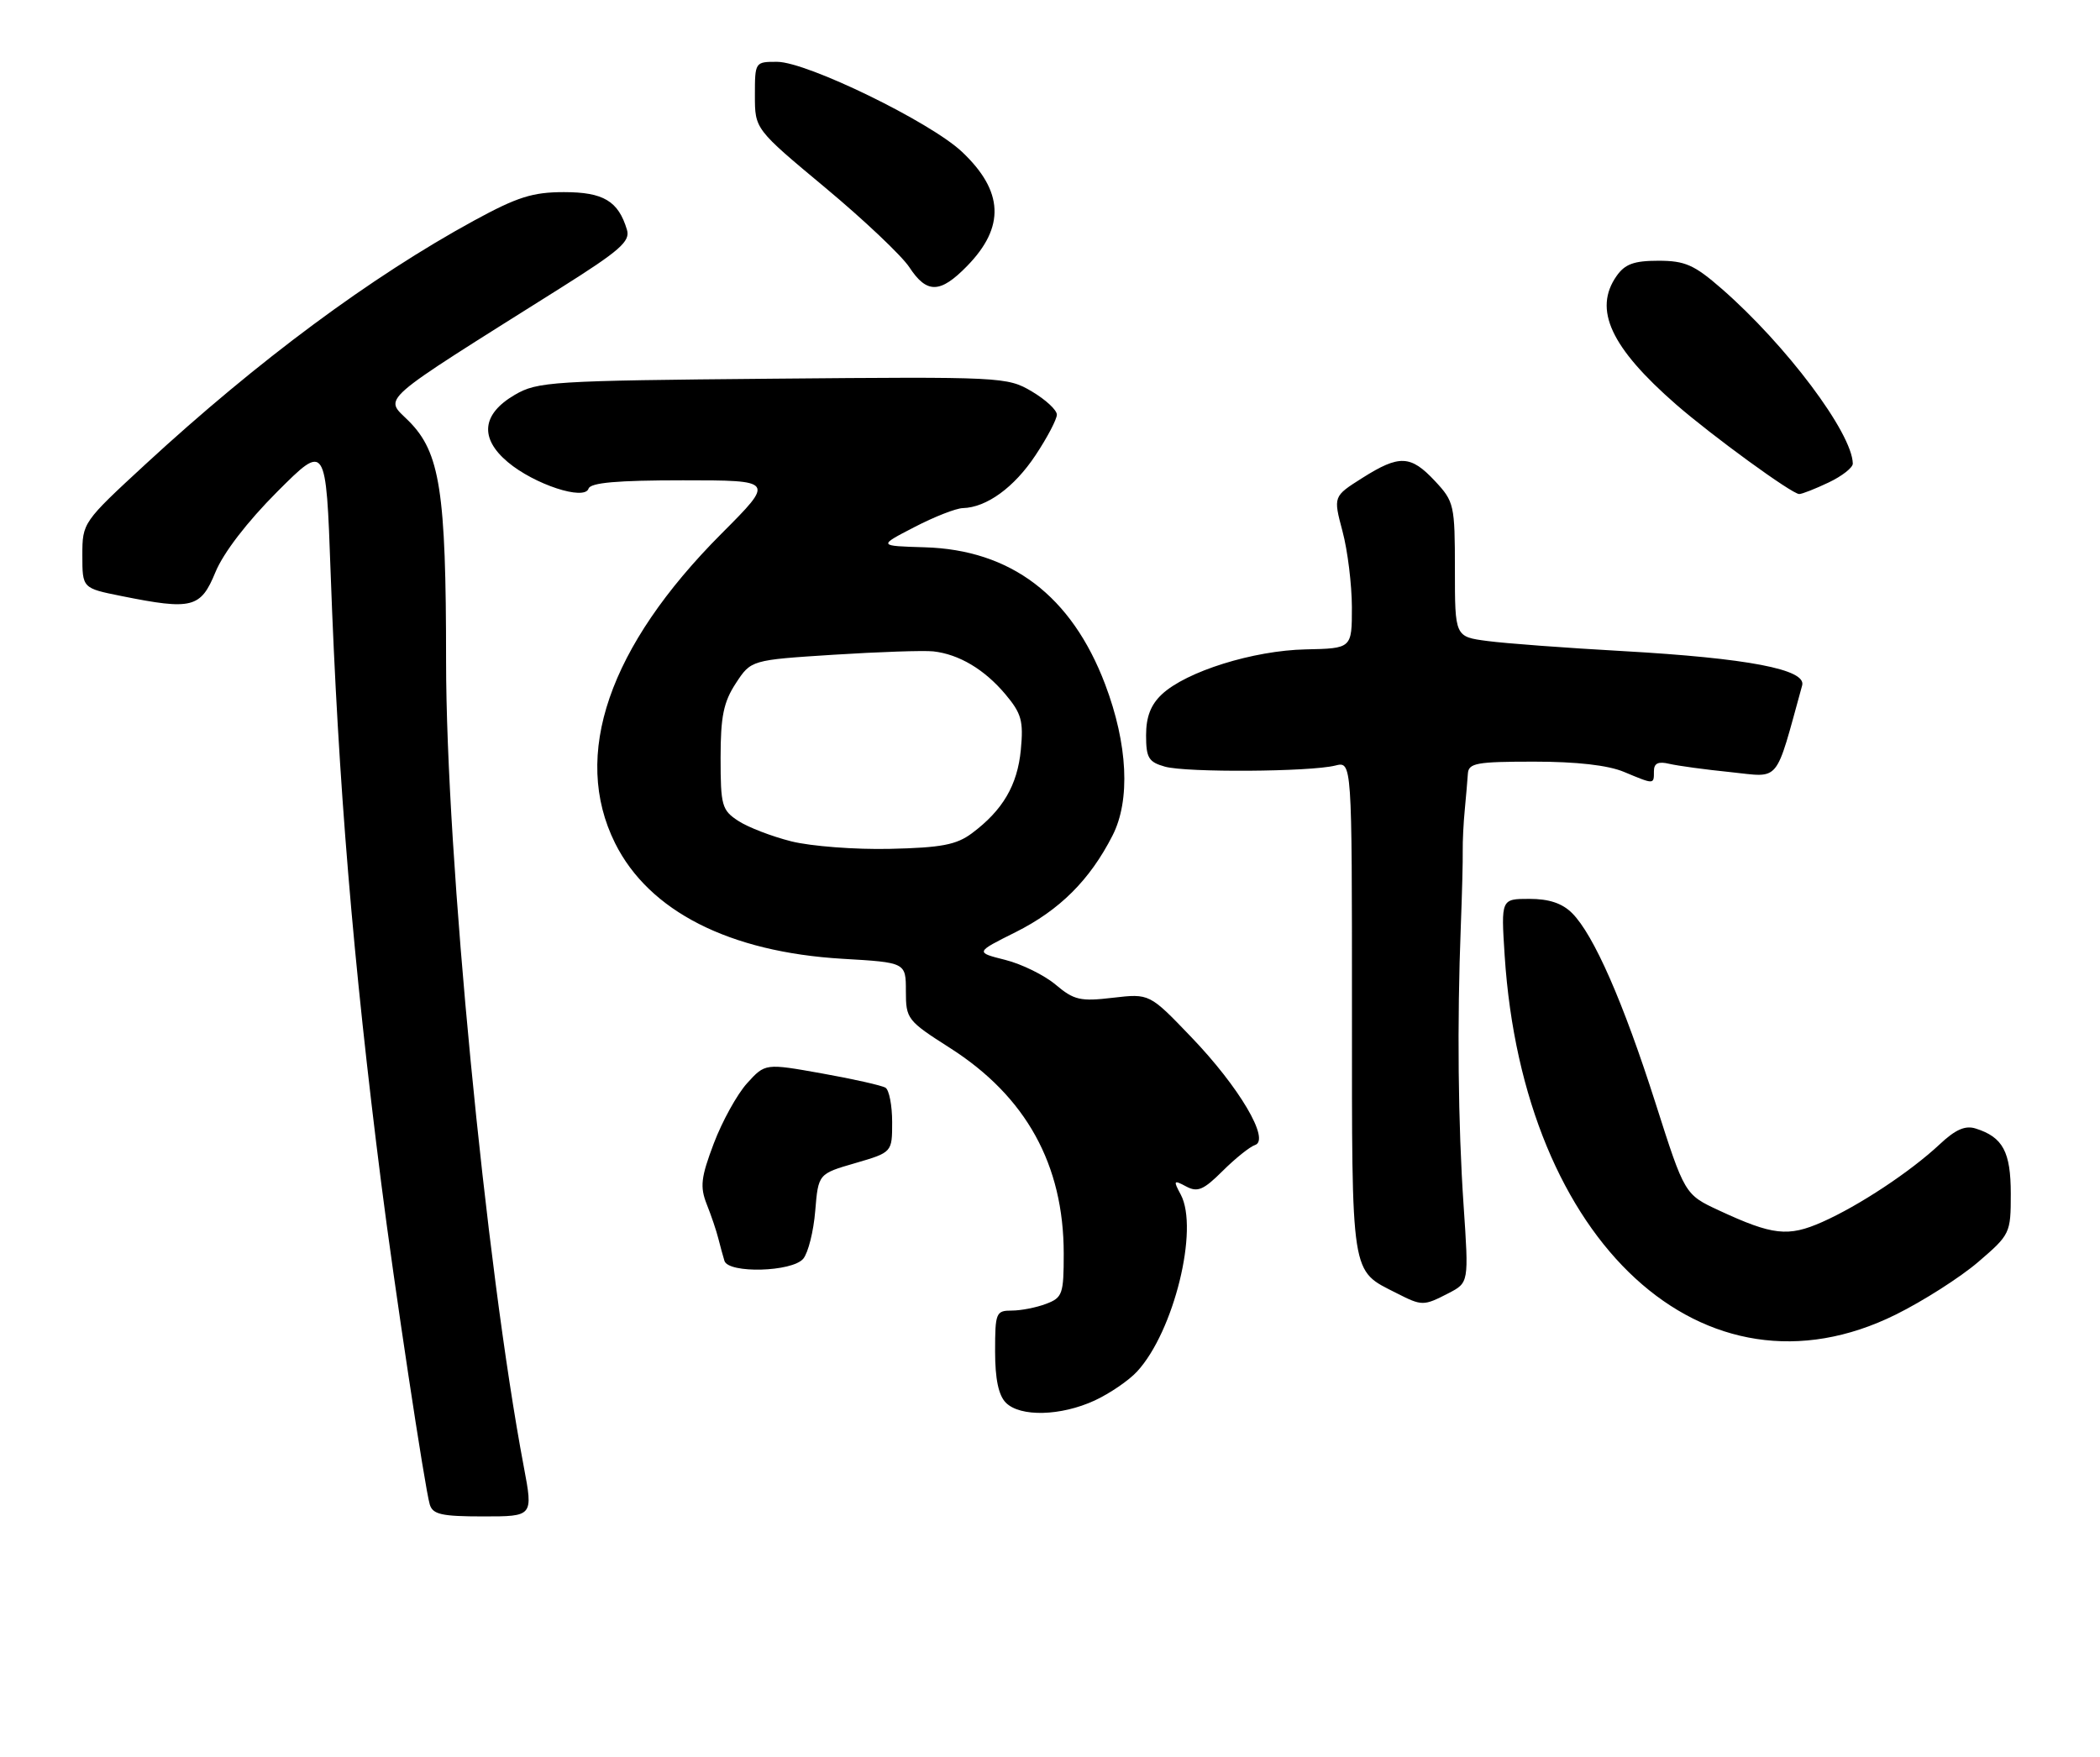 <?xml version="1.0" encoding="UTF-8" standalone="no"?>
<!DOCTYPE svg PUBLIC "-//W3C//DTD SVG 1.1//EN" "http://www.w3.org/Graphics/SVG/1.1/DTD/svg11.dtd" >
<svg xmlns="http://www.w3.org/2000/svg" xmlns:xlink="http://www.w3.org/1999/xlink" version="1.1" viewBox="0 0 306 256">
 <g >
 <path fill="currentColor"
d=" M 76.33 213.79 C 70.77 184.38 65.00 124.59 65.00 96.35 C 65.00 71.58 64.12 65.92 59.55 61.35 C 55.98 57.78 54.49 59.09 81.73 41.94 C 90.30 36.54 91.86 35.18 91.36 33.50 C 90.11 29.30 87.93 28.00 82.18 28.00 C 77.61 28.00 75.38 28.71 69.09 32.14 C 54.04 40.35 37.59 52.55 21.25 67.61 C 12.06 76.09 12.00 76.17 12.00 80.93 C 12.00 85.72 12.00 85.72 17.67 86.86 C 28.00 88.94 29.24 88.62 31.39 83.39 C 32.56 80.55 36.02 76.05 40.39 71.67 C 47.50 64.56 47.50 64.56 48.18 83.53 C 49.28 114.00 51.44 140.06 55.56 172.50 C 57.40 187.04 61.90 216.83 62.62 219.25 C 63.05 220.71 64.35 221.00 70.41 221.00 C 77.69 221.00 77.69 221.00 76.33 213.79 Z  M 159.50 204.11 C 161.70 203.09 164.49 201.19 165.70 199.87 C 171.05 194.06 174.73 179.10 172.05 174.09 C 170.94 172.03 171.01 171.93 172.84 172.91 C 174.50 173.80 175.37 173.43 178.16 170.65 C 180.00 168.82 182.12 167.12 182.88 166.87 C 185.12 166.13 180.57 158.42 173.61 151.17 C 167.50 144.79 167.50 144.79 162.17 145.41 C 157.43 145.97 156.50 145.76 153.83 143.51 C 152.18 142.12 148.87 140.49 146.47 139.89 C 142.10 138.79 142.10 138.79 147.99 135.85 C 154.40 132.64 158.81 128.25 162.11 121.77 C 164.74 116.63 164.34 108.45 161.03 99.72 C 156.14 86.83 147.29 80.12 134.72 79.76 C 127.94 79.56 127.94 79.56 133.22 76.83 C 136.12 75.32 139.31 74.07 140.30 74.05 C 143.76 73.96 147.79 71.03 150.88 66.36 C 152.60 63.78 154.00 61.10 154.00 60.43 C 154.00 59.75 152.35 58.23 150.34 57.04 C 146.76 54.93 146.00 54.89 112.59 55.19 C 80.34 55.48 78.31 55.61 75.00 57.55 C 70.21 60.35 69.85 63.86 73.99 67.34 C 77.86 70.60 85.17 73.00 85.76 71.21 C 86.05 70.34 89.95 70.00 99.52 70.00 C 112.88 70.00 112.88 70.00 105.15 77.75 C 88.69 94.25 83.25 110.08 89.63 122.89 C 94.57 132.80 106.27 138.75 122.75 139.73 C 132.00 140.27 132.00 140.27 132.00 144.45 C 132.00 148.50 132.20 148.76 138.43 152.73 C 149.51 159.80 155.00 169.73 155.00 182.71 C 155.00 188.60 154.82 189.12 152.43 190.02 C 151.02 190.56 148.77 191.00 147.43 191.00 C 145.13 191.00 145.00 191.31 145.00 196.93 C 145.00 200.98 145.50 203.35 146.57 204.43 C 148.67 206.53 154.57 206.38 159.50 204.11 Z  M 276.23 191.59 C 280.23 189.61 285.64 186.16 288.25 183.92 C 292.91 179.92 293.00 179.74 293.00 173.99 C 293.00 167.86 291.85 165.72 287.89 164.47 C 286.37 163.98 284.94 164.61 282.65 166.76 C 278.38 170.76 270.88 175.72 265.51 178.10 C 260.55 180.29 258.31 180.04 250.49 176.41 C 245.48 174.08 245.48 174.08 241.24 160.79 C 236.53 146.03 232.23 136.23 229.08 133.08 C 227.64 131.64 225.72 131.00 222.86 131.00 C 218.72 131.00 218.72 131.00 219.25 139.25 C 221.97 181.17 248.35 205.40 276.23 191.59 Z  M 211.07 188.47 C 214.03 186.93 214.03 186.93 213.27 175.72 C 212.46 163.86 212.31 149.08 212.86 135.00 C 213.04 130.32 213.17 125.38 213.14 124.00 C 213.12 122.62 213.25 119.92 213.44 118.00 C 213.62 116.08 213.83 113.71 213.89 112.75 C 213.99 111.21 215.16 111.00 223.53 111.00 C 229.74 111.00 234.32 111.52 236.65 112.50 C 241.08 114.35 241.00 114.35 241.00 112.39 C 241.00 111.23 241.63 110.93 243.25 111.32 C 244.49 111.61 248.51 112.16 252.19 112.53 C 259.52 113.29 258.59 114.41 262.60 99.89 C 263.25 97.56 254.68 95.92 236.50 94.89 C 228.25 94.43 219.36 93.77 216.75 93.42 C 212.00 92.80 212.00 92.80 212.00 83.01 C 212.00 73.58 211.89 73.10 209.10 70.11 C 205.55 66.31 203.91 66.24 198.49 69.67 C 194.27 72.34 194.27 72.34 195.62 77.42 C 196.37 80.21 196.98 85.20 196.99 88.50 C 196.99 94.50 196.99 94.50 190.25 94.64 C 182.63 94.80 172.85 97.86 169.30 101.19 C 167.68 102.71 167.00 104.48 167.00 107.16 C 167.00 110.45 167.37 111.06 169.75 111.73 C 172.89 112.61 190.90 112.49 194.57 111.57 C 197.00 110.96 197.00 110.96 197.00 146.87 C 197.00 186.53 196.77 185.04 203.50 188.46 C 207.22 190.35 207.42 190.35 211.07 188.47 Z  M 117.05 183.44 C 117.76 182.58 118.55 179.45 118.79 176.48 C 119.24 171.07 119.24 171.07 124.62 169.51 C 130.00 167.94 130.00 167.94 130.00 163.53 C 130.00 161.10 129.56 158.85 129.03 158.52 C 128.49 158.19 124.33 157.25 119.78 156.44 C 111.50 154.96 111.50 154.96 108.86 157.87 C 107.41 159.47 105.23 163.42 104.01 166.64 C 102.13 171.61 101.98 172.95 102.98 175.50 C 103.64 177.15 104.40 179.40 104.67 180.50 C 104.95 181.60 105.35 183.06 105.56 183.75 C 106.13 185.63 115.44 185.38 117.05 183.44 Z  M 266.47 70.31 C 268.41 69.39 269.99 68.15 269.98 67.56 C 269.89 63.09 260.26 50.26 250.85 42.06 C 246.87 38.59 245.53 38.00 241.65 38.00 C 238.10 38.00 236.78 38.48 235.56 40.22 C 232.14 45.10 234.70 50.62 244.21 58.93 C 249.48 63.52 261.12 72.00 262.17 72.00 C 262.59 72.00 264.52 71.24 266.47 70.31 Z  M 140.92 38.77 C 146.48 33.08 146.25 27.86 140.18 22.13 C 135.58 17.78 117.61 9.03 113.25 9.01 C 110.02 9.00 110.00 9.03 110.00 13.90 C 110.00 18.81 110.00 18.81 120.25 27.35 C 125.89 32.05 131.40 37.27 132.50 38.94 C 135.05 42.83 136.99 42.80 140.92 38.77 Z  M 115.32 122.62 C 112.46 121.90 108.98 120.56 107.57 119.63 C 105.19 118.08 105.00 117.40 105.00 110.46 C 105.00 104.41 105.43 102.32 107.22 99.58 C 109.44 96.19 109.44 96.19 121.47 95.42 C 128.09 95.00 134.62 94.78 136.00 94.93 C 139.74 95.35 143.44 97.55 146.49 101.17 C 148.85 103.98 149.15 105.06 148.75 109.28 C 148.25 114.44 146.13 118.07 141.62 121.44 C 139.36 123.12 137.18 123.54 129.68 123.71 C 124.63 123.83 118.17 123.33 115.32 122.62 Z "/>
</g>
</svg>